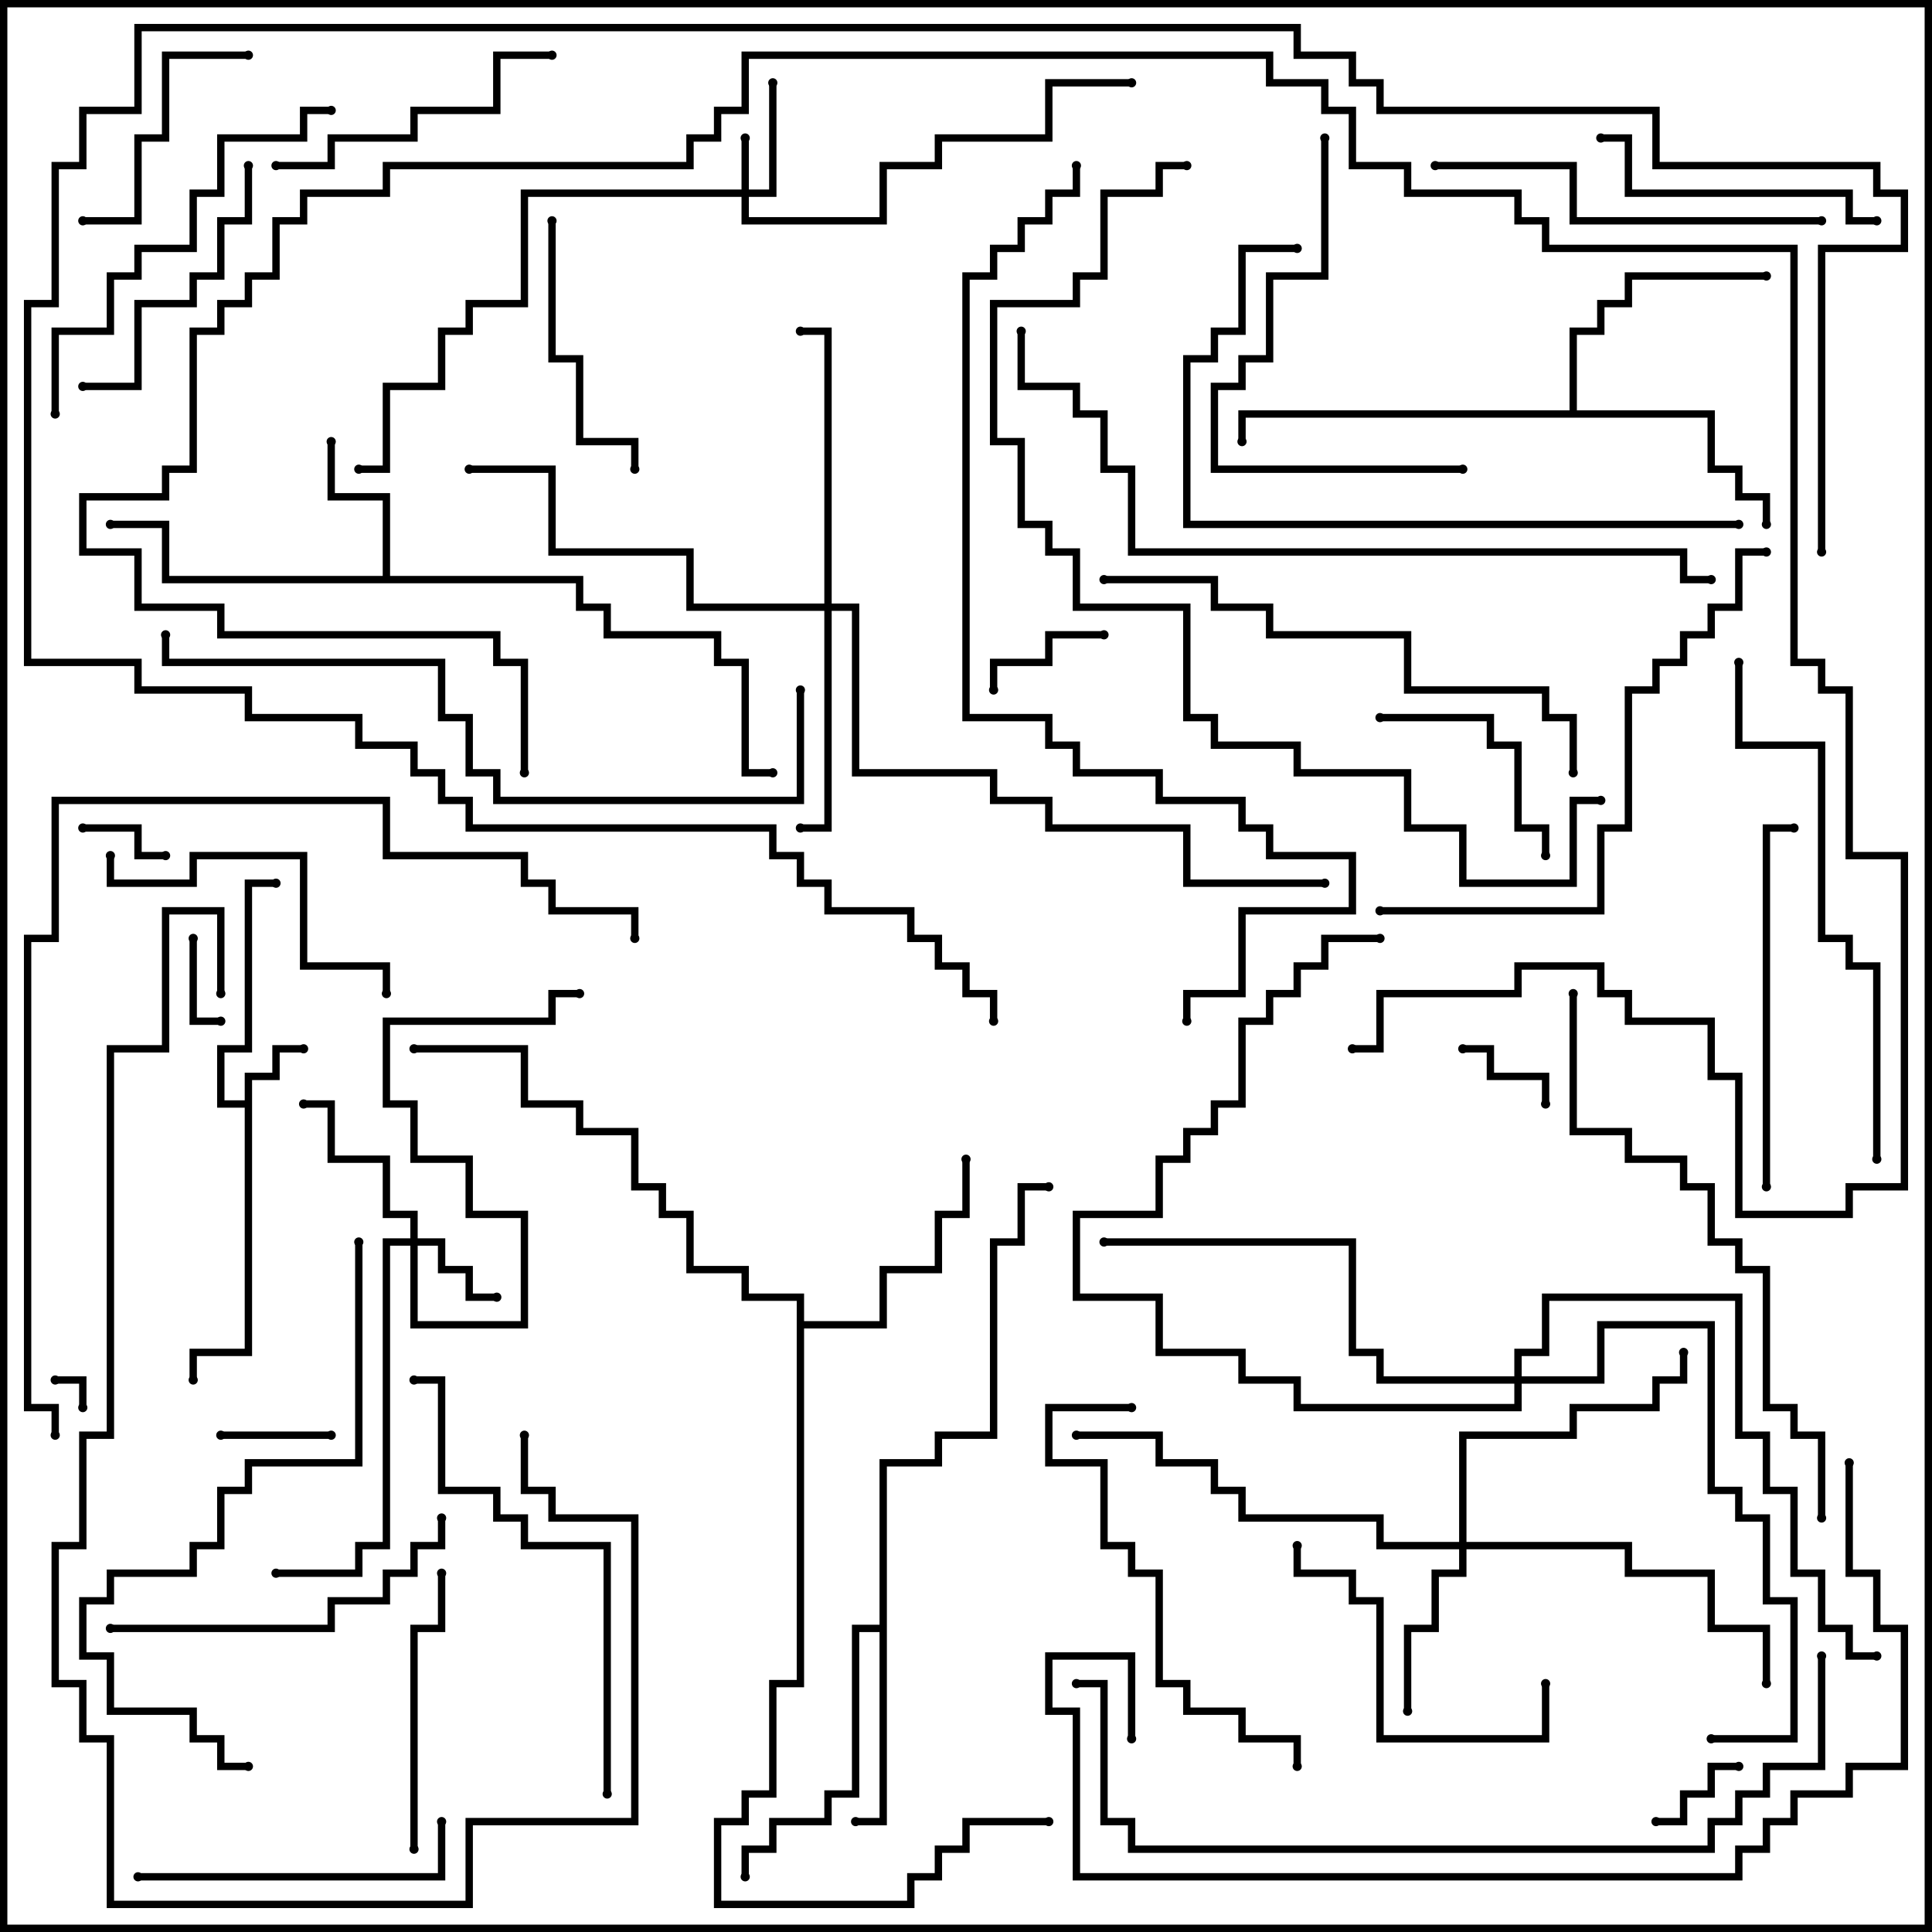 <svg version="1.1" width="105" height="105" xmlns="http://www.w3.org/2000/svg"><path d="M13.3,59.8L13.3,58.3L14.8,58.3L14.8,56.8L16.5,56.8L16.5,57.2L15.2,57.2L15.2,58.7L13.7,58.7L13.7,73.7L10.7,73.7L10.7,75L10.3,75L10.3,73.3L13.3,73.3L13.3,60.2L11.8,60.2L11.8,56.8L13.3,56.8L13.3,47.8L15,47.8L15,48.2L13.7,48.2L13.7,57.2L12.2,57.2L12.2,59.8z" stroke="none"/><path d="M20.8,31.3L20.8,27.2L17.8,27.2L17.8,24L18.2,24L18.2,26.8L21.2,26.8L21.2,31.3L31.7,31.3L31.7,32.8L33.2,32.8L33.2,34.3L39.2,34.3L39.2,35.8L40.7,35.8L40.7,41.8L42,41.8L42,42.2L40.3,42.2L40.3,36.2L38.8,36.2L38.8,34.7L32.8,34.7L32.8,33.2L31.3,33.2L31.3,31.7L8.8,31.7L8.8,28.7L6,28.7L6,28.3L9.2,28.3L9.2,31.3z" stroke="none"/><path d="M47.8,88.3L47.8,79.3L50.8,79.3L50.8,77.8L53.8,77.8L53.8,67.3L55.3,67.3L55.3,64.3L57,64.3L57,64.7L55.7,64.7L55.7,67.7L54.2,67.7L54.2,78.2L51.2,78.2L51.2,79.7L48.2,79.7L48.2,99.2L46.5,99.2L46.5,98.8L47.8,98.8L47.8,88.7L46.7,88.7L46.7,97.7L45.2,97.7L45.2,99.2L42.2,99.2L42.2,100.7L40.7,100.7L40.7,102L40.3,102L40.3,100.3L41.8,100.3L41.8,98.8L44.8,98.8L44.8,97.3L46.3,97.3L46.3,88.3z" stroke="none"/><path d="M85.3,22.3L85.3,17.8L86.8,17.8L86.8,16.3L88.3,16.3L88.3,14.8L96,14.8L96,15.2L88.7,15.2L88.7,16.7L87.2,16.7L87.2,18.2L85.7,18.2L85.7,22.3L93.2,22.3L93.2,25.3L94.7,25.3L94.7,26.8L96.2,26.8L96.2,28.5L95.8,28.5L95.8,27.2L94.3,27.2L94.3,25.7L92.8,25.7L92.8,22.7L67.7,22.7L67.7,24L67.3,24L67.3,22.3z" stroke="none"/><path d="M43.3,70.7L40.3,70.7L40.3,69.2L37.3,69.2L37.3,66.2L35.8,66.2L35.8,64.7L34.3,64.7L34.3,61.7L31.3,61.7L31.3,60.2L28.3,60.2L28.3,57.2L22.5,57.2L22.5,56.8L28.7,56.8L28.7,59.8L31.7,59.8L31.7,61.3L34.7,61.3L34.7,64.3L36.2,64.3L36.2,65.8L37.7,65.8L37.7,68.8L40.7,68.8L40.7,70.3L43.7,70.3L43.7,71.8L47.8,71.8L47.8,68.8L50.8,68.8L50.8,65.8L52.3,65.8L52.3,63L52.7,63L52.7,66.2L51.2,66.2L51.2,69.2L48.2,69.2L48.2,72.2L43.7,72.2L43.7,91.7L42.2,91.7L42.2,97.7L40.7,97.7L40.7,99.2L39.2,99.2L39.2,103.3L49.3,103.3L49.3,101.8L50.8,101.8L50.8,100.3L52.3,100.3L52.3,98.8L57,98.8L57,99.2L52.7,99.2L52.7,100.7L51.2,100.7L51.2,102.2L49.7,102.2L49.7,103.7L38.8,103.7L38.8,98.8L40.3,98.8L40.3,97.3L41.8,97.3L41.8,91.3L43.3,91.3z" stroke="none"/><path d="M40.3,10.3L40.3,7.5L40.7,7.5L40.7,10.3L41.8,10.3L41.8,4.5L42.2,4.5L42.2,10.7L40.7,10.7L40.7,11.8L47.8,11.8L47.8,8.8L50.8,8.8L50.8,7.3L56.8,7.3L56.8,4.3L61.5,4.3L61.5,4.7L57.2,4.7L57.2,7.7L51.2,7.7L51.2,9.2L48.2,9.2L48.2,12.2L40.3,12.2L40.3,10.7L28.7,10.7L28.7,16.7L25.7,16.7L25.7,18.2L24.2,18.2L24.2,21.2L21.2,21.2L21.2,25.7L19.5,25.7L19.5,25.3L20.8,25.3L20.8,20.8L23.8,20.8L23.8,17.8L25.3,17.8L25.3,16.3L28.3,16.3L28.3,10.3z" stroke="none"/><path d="M22.3,67.3L22.3,66.2L20.8,66.2L20.8,63.2L17.8,63.2L17.8,60.2L16.5,60.2L16.5,59.8L18.2,59.8L18.2,62.8L21.2,62.8L21.2,65.8L22.7,65.8L22.7,67.3L24.2,67.3L24.2,68.8L25.7,68.8L25.7,70.3L27,70.3L27,70.7L25.3,70.7L25.3,69.2L23.8,69.2L23.8,67.7L22.7,67.7L22.7,71.8L28.3,71.8L28.3,66.2L25.3,66.2L25.3,63.2L22.3,63.2L22.3,60.2L20.8,60.2L20.8,55.3L29.8,55.3L29.8,53.8L31.5,53.8L31.5,54.2L30.2,54.2L30.2,55.7L21.2,55.7L21.2,59.8L22.7,59.8L22.7,62.8L25.7,62.8L25.7,65.8L28.7,65.8L28.7,72.2L22.3,72.2L22.3,67.7L21.2,67.7L21.2,84.2L19.7,84.2L19.7,85.7L15,85.7L15,85.3L19.3,85.3L19.3,83.8L20.8,83.8L20.8,67.3z" stroke="none"/><path d="M79.3,83.8L79.3,77.8L85.3,77.8L85.3,76.3L89.8,76.3L89.8,74.8L91.3,74.8L91.3,73.5L91.7,73.5L91.7,75.2L90.2,75.2L90.2,76.7L85.7,76.7L85.7,78.2L79.7,78.2L79.7,83.8L88.7,83.8L88.7,85.3L93.2,85.3L93.2,88.3L96.2,88.3L96.2,91.5L95.8,91.5L95.8,88.7L92.8,88.7L92.8,85.7L88.3,85.7L88.3,84.2L79.7,84.2L79.7,85.7L78.2,85.7L78.2,88.7L76.7,88.7L76.7,93L76.3,93L76.3,88.3L77.8,88.3L77.8,85.3L79.3,85.3L79.3,84.2L74.8,84.2L74.8,82.7L67.3,82.7L67.3,81.2L65.8,81.2L65.8,79.7L62.8,79.7L62.8,78.2L58.5,78.2L58.5,77.8L63.2,77.8L63.2,79.3L66.2,79.3L66.2,80.8L67.7,80.8L67.7,82.3L75.2,82.3L75.2,83.8z" stroke="none"/><path d="M44.8,32.8L44.8,18.2L43.5,18.2L43.5,17.8L45.2,17.8L45.2,32.8L46.7,32.8L46.7,41.8L54.2,41.8L54.2,43.3L57.2,43.3L57.2,44.8L64.7,44.8L64.7,47.8L72,47.8L72,48.2L64.3,48.2L64.3,45.2L56.8,45.2L56.8,43.7L53.8,43.7L53.8,42.2L46.3,42.2L46.3,33.2L45.2,33.2L45.2,45.2L43.5,45.2L43.5,44.8L44.8,44.8L44.8,33.2L37.3,33.2L37.3,30.2L29.8,30.2L29.8,25.7L25.5,25.7L25.5,25.3L30.2,25.3L30.2,29.8L37.7,29.8L37.7,32.8z" stroke="none"/><path d="M82.3,74.8L82.3,73.3L83.8,73.3L83.8,70.3L94.7,70.3L94.7,77.8L96.2,77.8L96.2,80.8L97.7,80.8L97.7,85.3L99.2,85.3L99.2,88.3L100.7,88.3L100.7,89.8L102,89.8L102,90.2L100.3,90.2L100.3,88.7L98.8,88.7L98.8,85.7L97.3,85.7L97.3,81.2L95.8,81.2L95.8,78.2L94.3,78.2L94.3,70.7L84.2,70.7L84.2,73.7L82.7,73.7L82.7,74.8L86.8,74.8L86.8,71.8L93.2,71.8L93.2,80.8L94.7,80.8L94.7,82.3L96.2,82.3L96.2,86.8L97.7,86.8L97.7,94.7L93,94.7L93,94.3L97.3,94.3L97.3,87.2L95.8,87.2L95.8,82.7L94.3,82.7L94.3,81.2L92.8,81.2L92.8,72.2L87.2,72.2L87.2,75.2L82.7,75.2L82.7,76.7L70.3,76.7L70.3,75.2L67.3,75.2L67.3,73.7L62.8,73.7L62.8,70.7L58.3,70.7L58.3,65.8L62.8,65.8L62.8,62.8L64.3,62.8L64.3,61.3L65.8,61.3L65.8,59.8L67.3,59.8L67.3,55.3L68.8,55.3L68.8,53.8L70.3,53.8L70.3,52.3L71.8,52.3L71.8,50.8L75,50.8L75,51.2L72.2,51.2L72.2,52.7L70.7,52.7L70.7,54.2L69.2,54.2L69.2,55.7L67.7,55.7L67.7,60.2L66.2,60.2L66.2,61.7L64.7,61.7L64.7,63.2L63.2,63.2L63.2,66.2L58.7,66.2L58.7,70.3L63.2,70.3L63.2,73.3L67.7,73.3L67.7,74.8L70.7,74.8L70.7,76.3L82.3,76.3L82.3,75.2L74.8,75.2L74.8,73.7L73.3,73.7L73.3,67.7L60,67.7L60,67.3L73.7,67.3L73.7,73.3L75.2,73.3L75.2,74.8z" stroke="none"/><path d="M4.7,76.5L4.3,76.5L4.3,75.2L3,75.2L3,74.8L4.7,74.8z" stroke="none"/><path d="M12,55.3L12,55.7L10.3,55.7L10.3,51L10.7,51L10.7,55.3z" stroke="none"/><path d="M9,46.3L9,46.7L7.3,46.7L7.3,45.2L4.5,45.2L4.5,44.8L7.7,44.8L7.7,46.3z" stroke="none"/><path d="M84.2,60L83.8,60L83.8,58.7L80.8,58.7L80.8,57.2L79.5,57.2L79.5,56.8L81.2,56.8L81.2,58.3L84.2,58.3z" stroke="none"/><path d="M90,99.2L90,98.8L91.3,98.8L91.3,97.3L92.8,97.3L92.8,95.8L94.5,95.8L94.5,96.2L93.2,96.2L93.2,97.7L91.7,97.7L91.7,99.2z" stroke="none"/><path d="M18,77.8L18,78.2L12,78.2L12,77.8z" stroke="none"/><path d="M60,34.3L60,34.7L57.2,34.7L57.2,36.2L54.2,36.2L54.2,37.5L53.8,37.5L53.8,35.8L56.8,35.8L56.8,34.3z" stroke="none"/><path d="M75,39.2L75,38.8L81.2,38.8L81.2,40.3L82.7,40.3L82.7,44.8L84.2,44.8L84.2,46.5L83.8,46.5L83.8,45.2L82.3,45.2L82.3,40.7L80.8,40.7L80.8,39.2z" stroke="none"/><path d="M4.5,12.2L4.5,11.8L7.3,11.8L7.3,7.3L8.8,7.3L8.8,2.8L13.5,2.8L13.5,3.2L9.2,3.2L9.2,7.7L7.7,7.7L7.7,12.2z" stroke="none"/><path d="M34.7,25.5L34.3,25.5L34.3,24.2L31.3,24.2L31.3,19.7L29.8,19.7L29.8,12L30.2,12L30.2,19.3L31.7,19.3L31.7,23.8L34.7,23.8z" stroke="none"/><path d="M4.5,21.2L4.5,20.8L7.3,20.8L7.3,16.3L10.3,16.3L10.3,14.8L11.8,14.8L11.8,11.8L13.3,11.8L13.3,9L13.7,9L13.7,12.2L12.2,12.2L12.2,15.2L10.7,15.2L10.7,16.7L7.7,16.7L7.7,21.2z" stroke="none"/><path d="M22.7,100.5L22.3,100.5L22.3,88.3L23.8,88.3L23.8,85.5L24.2,85.5L24.2,88.7L22.7,88.7z" stroke="none"/><path d="M83.8,91.5L84.2,91.5L84.2,94.7L74.8,94.7L74.8,87.2L73.3,87.2L73.3,85.7L70.3,85.7L70.3,84L70.7,84L70.7,85.3L73.7,85.3L73.7,86.8L75.2,86.8L75.2,94.3L83.8,94.3z" stroke="none"/><path d="M102,11.8L102,12.2L100.3,12.2L100.3,10.7L88.3,10.7L88.3,7.7L87,7.7L87,7.3L88.7,7.3L88.7,10.3L100.7,10.3L100.7,11.8z" stroke="none"/><path d="M15,9.2L15,8.8L17.8,8.8L17.8,7.3L22.3,7.3L22.3,5.8L26.8,5.8L26.8,2.8L30,2.8L30,3.2L27.2,3.2L27.2,6.2L22.7,6.2L22.7,7.7L18.2,7.7L18.2,9.2z" stroke="none"/><path d="M7.5,102.2L7.5,101.8L23.8,101.8L23.8,99L24.2,99L24.2,102.2z" stroke="none"/><path d="M5.8,46.5L6.2,46.5L6.2,47.8L10.3,47.8L10.3,46.3L16.7,46.3L16.7,52.3L21.2,52.3L21.2,54L20.8,54L20.8,52.7L16.3,52.7L16.3,46.7L10.7,46.7L10.7,48.2L5.8,48.2z" stroke="none"/><path d="M6,88.7L6,88.3L17.8,88.3L17.8,86.8L20.8,86.8L20.8,85.3L22.3,85.3L22.3,83.8L23.8,83.8L23.8,82.5L24.2,82.5L24.2,84.2L22.7,84.2L22.7,85.7L21.2,85.7L21.2,87.2L18.2,87.2L18.2,88.7z" stroke="none"/><path d="M71.8,7.5L72.2,7.5L72.2,15.2L69.2,15.2L69.2,19.7L67.7,19.7L67.7,21.2L66.2,21.2L66.2,25.3L79.5,25.3L79.5,25.7L65.8,25.7L65.8,20.8L67.3,20.8L67.3,19.3L68.8,19.3L68.8,14.8L71.8,14.8z" stroke="none"/><path d="M96.2,64.5L95.8,64.5L95.8,44.8L97.5,44.8L97.5,45.2L96.2,45.2z" stroke="none"/><path d="M78,9.2L78,8.8L85.7,8.8L85.7,11.8L99,11.8L99,12.2L85.3,12.2L85.3,9.2z" stroke="none"/><path d="M61.5,76.3L61.5,76.7L57.2,76.7L57.2,79.3L60.2,79.3L60.2,83.8L61.7,83.8L61.7,85.3L63.2,85.3L63.2,91.3L64.7,91.3L64.7,92.8L67.7,92.8L67.7,94.3L70.7,94.3L70.7,96L70.3,96L70.3,94.7L67.3,94.7L67.3,93.2L64.3,93.2L64.3,91.7L62.8,91.7L62.8,85.7L61.3,85.7L61.3,84.2L59.8,84.2L59.8,79.7L56.8,79.7L56.8,76.3z" stroke="none"/><path d="M18,5.8L18,6.2L16.7,6.2L16.7,7.7L12.2,7.7L12.2,10.7L10.7,10.7L10.7,13.7L7.7,13.7L7.7,15.2L6.2,15.2L6.2,18.2L3.2,18.2L3.2,22.5L2.8,22.5L2.8,17.8L5.8,17.8L5.8,14.8L7.3,14.8L7.3,13.3L10.3,13.3L10.3,10.3L11.8,10.3L11.8,7.3L16.3,7.3L16.3,5.8z" stroke="none"/><path d="M33.2,97.5L32.8,97.5L32.8,84.2L28.3,84.2L28.3,82.7L26.8,82.7L26.8,81.2L23.8,81.2L23.8,75.2L22.5,75.2L22.5,74.8L24.2,74.8L24.2,80.8L27.2,80.8L27.2,82.3L28.7,82.3L28.7,83.8L33.2,83.8z" stroke="none"/><path d="M85.7,42L85.3,42L85.3,39.2L83.8,39.2L83.8,37.7L76.3,37.7L76.3,34.7L68.8,34.7L68.8,33.2L65.8,33.2L65.8,31.7L60,31.7L60,31.3L66.2,31.3L66.2,32.8L69.2,32.8L69.2,34.3L76.7,34.3L76.7,37.3L84.2,37.3L84.2,38.8L85.7,38.8z" stroke="none"/><path d="M94.3,36L94.7,36L94.7,40.3L99.2,40.3L99.2,50.8L100.7,50.8L100.7,52.3L102.2,52.3L102.2,63L101.8,63L101.8,52.7L100.3,52.7L100.3,51.2L98.8,51.2L98.8,40.7L94.3,40.7z" stroke="none"/><path d="M94.5,28.3L94.5,28.7L64.3,28.7L64.3,19.3L65.8,19.3L65.8,17.8L67.3,17.8L67.3,13.3L70.5,13.3L70.5,13.7L67.7,13.7L67.7,18.2L66.2,18.2L66.2,19.7L64.7,19.7L64.7,28.3z" stroke="none"/><path d="M75,49.7L75,49.3L86.8,49.3L86.8,44.8L88.3,44.8L88.3,37.3L89.8,37.3L89.8,35.8L91.3,35.8L91.3,34.3L92.8,34.3L92.8,32.8L94.3,32.8L94.3,29.8L96,29.8L96,30.2L94.7,30.2L94.7,33.2L93.2,33.2L93.2,34.7L91.7,34.7L91.7,36.2L90.2,36.2L90.2,37.7L88.7,37.7L88.7,45.2L87.2,45.2L87.2,49.7z" stroke="none"/><path d="M19.3,67.5L19.7,67.5L19.7,79.7L13.7,79.7L13.7,81.2L12.2,81.2L12.2,84.2L10.7,84.2L10.7,85.7L6.2,85.7L6.2,87.2L4.7,87.2L4.7,89.8L6.2,89.8L6.2,92.8L10.7,92.8L10.7,94.3L12.2,94.3L12.2,95.8L13.5,95.8L13.5,96.2L11.8,96.2L11.8,94.7L10.3,94.7L10.3,93.2L5.8,93.2L5.8,90.2L4.3,90.2L4.3,86.8L5.8,86.8L5.8,85.3L10.3,85.3L10.3,83.8L11.8,83.8L11.8,80.8L13.3,80.8L13.3,79.3L19.3,79.3z" stroke="none"/><path d="M28.3,78L28.7,78L28.7,80.8L30.2,80.8L30.2,82.3L34.7,82.3L34.7,99.2L25.7,99.2L25.7,103.7L5.8,103.7L5.8,94.7L4.3,94.7L4.3,91.7L2.8,91.7L2.8,83.8L4.3,83.8L4.3,77.8L5.8,77.8L5.8,56.8L8.8,56.8L8.8,49.3L12.2,49.3L12.2,54L11.8,54L11.8,49.7L9.2,49.7L9.2,57.2L6.2,57.2L6.2,78.2L4.7,78.2L4.7,84.2L3.2,84.2L3.2,91.3L4.7,91.3L4.7,94.3L6.2,94.3L6.2,103.3L25.3,103.3L25.3,98.8L34.3,98.8L34.3,82.7L29.8,82.7L29.8,81.2L28.3,81.2z" stroke="none"/><path d="M85.3,54L85.7,54L85.7,61.3L88.7,61.3L88.7,62.8L91.7,62.8L91.7,64.3L93.2,64.3L93.2,67.3L94.7,67.3L94.7,68.8L96.2,68.8L96.2,76.3L97.7,76.3L97.7,77.8L99.2,77.8L99.2,82.5L98.8,82.5L98.8,78.2L97.3,78.2L97.3,76.7L95.8,76.7L95.8,69.2L94.3,69.2L94.3,67.7L92.8,67.7L92.8,64.7L91.3,64.7L91.3,63.2L88.3,63.2L88.3,61.7L85.3,61.7z" stroke="none"/><path d="M43.3,37.5L43.7,37.5L43.7,43.7L26.8,43.7L26.8,42.2L25.3,42.2L25.3,39.2L23.8,39.2L23.8,36.2L8.8,36.2L8.8,34.5L9.2,34.5L9.2,35.8L24.2,35.8L24.2,38.8L25.7,38.8L25.7,41.8L27.2,41.8L27.2,43.3L43.3,43.3z" stroke="none"/><path d="M55.3,18L55.7,18L55.7,20.8L58.7,20.8L58.7,22.3L60.2,22.3L60.2,25.3L61.7,25.3L61.7,29.8L91.7,29.8L91.7,31.3L93,31.3L93,31.7L91.3,31.7L91.3,30.2L61.3,30.2L61.3,25.7L59.8,25.7L59.8,22.7L58.3,22.7L58.3,21.2L55.3,21.2z" stroke="none"/><path d="M98.8,90L99.2,90L99.2,96.2L96.2,96.2L96.2,97.7L94.7,97.7L94.7,99.2L93.2,99.2L93.2,100.7L61.3,100.7L61.3,99.2L59.8,99.2L59.8,91.7L58.5,91.7L58.5,91.3L60.2,91.3L60.2,98.8L61.7,98.8L61.7,100.3L92.8,100.3L92.8,98.8L94.3,98.8L94.3,97.3L95.8,97.3L95.8,95.8L98.8,95.8z" stroke="none"/><path d="M87,43.3L87,43.7L85.7,43.7L85.7,48.2L79.3,48.2L79.3,45.2L76.3,45.2L76.3,42.2L70.3,42.2L70.3,40.7L65.8,40.7L65.8,39.2L64.3,39.2L64.3,33.2L58.3,33.2L58.3,30.2L56.8,30.2L56.8,28.7L55.3,28.7L55.3,24.2L53.8,24.2L53.8,16.3L58.3,16.3L58.3,14.8L59.8,14.8L59.8,10.3L62.8,10.3L62.8,8.8L64.5,8.8L64.5,9.2L63.2,9.2L63.2,10.7L60.2,10.7L60.2,15.2L58.7,15.2L58.7,16.7L54.2,16.7L54.2,23.8L55.7,23.8L55.7,28.3L57.2,28.3L57.2,29.8L58.7,29.8L58.7,32.8L64.7,32.8L64.7,38.8L66.2,38.8L66.2,40.3L70.7,40.3L70.7,41.8L76.7,41.8L76.7,44.8L79.7,44.8L79.7,47.8L85.3,47.8L85.3,43.3z" stroke="none"/><path d="M3.2,78L2.8,78L2.8,76.7L1.3,76.7L1.3,50.8L2.8,50.8L2.8,43.3L21.2,43.3L21.2,46.3L28.7,46.3L28.7,47.8L30.2,47.8L30.2,49.3L34.7,49.3L34.7,51L34.3,51L34.3,49.7L29.8,49.7L29.8,48.2L28.3,48.2L28.3,46.7L20.8,46.7L20.8,43.7L3.2,43.7L3.2,51.2L1.7,51.2L1.7,76.3L3.2,76.3z" stroke="none"/><path d="M100.3,79.5L100.7,79.5L100.7,85.3L102.2,85.3L102.2,88.3L103.7,88.3L103.7,96.2L100.7,96.2L100.7,97.7L97.7,97.7L97.7,99.2L96.2,99.2L96.2,100.7L94.7,100.7L94.7,102.2L58.3,102.2L58.3,93.2L56.8,93.2L56.8,89.8L61.7,89.8L61.7,94.5L61.3,94.5L61.3,90.2L57.2,90.2L57.2,92.8L58.7,92.8L58.7,101.8L94.3,101.8L94.3,100.3L95.8,100.3L95.8,98.8L97.3,98.8L97.3,97.3L100.3,97.3L100.3,95.8L103.3,95.8L103.3,88.7L101.8,88.7L101.8,85.7L100.3,85.7z" stroke="none"/><path d="M58.3,9L58.7,9L58.7,10.7L57.2,10.7L57.2,12.2L55.7,12.2L55.7,13.7L54.2,13.7L54.2,15.2L52.7,15.2L52.7,38.8L57.2,38.8L57.2,40.3L58.7,40.3L58.7,41.8L63.2,41.8L63.2,43.3L67.7,43.3L67.7,44.8L69.2,44.8L69.2,46.3L73.7,46.3L73.7,49.7L67.7,49.7L67.7,54.2L64.7,54.2L64.7,55.5L64.3,55.5L64.3,53.8L67.3,53.8L67.3,49.3L73.3,49.3L73.3,46.7L68.8,46.7L68.8,45.2L67.3,45.2L67.3,43.7L62.8,43.7L62.8,42.2L58.3,42.2L58.3,40.7L56.8,40.7L56.8,39.2L52.3,39.2L52.3,14.8L53.8,14.8L53.8,13.3L55.3,13.3L55.3,11.8L56.8,11.8L56.8,10.3L58.3,10.3z" stroke="none"/><path d="M28.7,42L28.3,42L28.3,36.2L26.8,36.2L26.8,34.7L11.8,34.7L11.8,33.2L7.3,33.2L7.3,30.2L4.3,30.2L4.3,26.8L8.8,26.8L8.8,25.3L10.3,25.3L10.3,17.8L11.8,17.8L11.8,16.3L13.3,16.3L13.3,14.8L14.8,14.8L14.8,11.8L16.3,11.8L16.3,10.3L20.8,10.3L20.8,8.8L37.3,8.8L37.3,7.3L38.8,7.3L38.8,5.8L40.3,5.8L40.3,2.8L69.2,2.8L69.2,4.3L72.2,4.3L72.2,5.8L73.7,5.8L73.7,8.8L76.7,8.8L76.7,10.3L82.7,10.3L82.7,11.8L84.2,11.8L84.2,13.3L97.7,13.3L97.7,35.8L99.2,35.8L99.2,37.3L100.7,37.3L100.7,46.3L103.7,46.3L103.7,64.7L100.7,64.7L100.7,66.2L94.3,66.2L94.3,58.7L92.8,58.7L92.8,55.7L88.3,55.7L88.3,54.2L86.8,54.2L86.8,52.7L82.7,52.7L82.7,54.2L75.2,54.2L75.2,57.2L73.5,57.2L73.5,56.8L74.8,56.8L74.8,53.8L82.3,53.8L82.3,52.3L87.2,52.3L87.2,53.8L88.7,53.8L88.7,55.3L93.2,55.3L93.2,58.3L94.7,58.3L94.7,65.8L100.3,65.8L100.3,64.3L103.3,64.3L103.3,46.7L100.3,46.7L100.3,37.7L98.8,37.7L98.8,36.2L97.3,36.2L97.3,13.7L83.8,13.7L83.8,12.2L82.3,12.2L82.3,10.7L76.3,10.7L76.3,9.2L73.3,9.2L73.3,6.2L71.8,6.2L71.8,4.7L68.8,4.7L68.8,3.2L40.7,3.2L40.7,6.2L39.2,6.2L39.2,7.7L37.7,7.7L37.7,9.2L21.2,9.2L21.2,10.7L16.7,10.7L16.7,12.2L15.2,12.2L15.2,15.2L13.7,15.2L13.7,16.7L12.2,16.7L12.2,18.2L10.7,18.2L10.7,25.7L9.2,25.7L9.2,27.2L4.7,27.2L4.7,29.8L7.7,29.8L7.7,32.8L12.2,32.8L12.2,34.3L27.2,34.3L27.2,35.8L28.7,35.8z" stroke="none"/><path d="M99.2,30L98.8,30L98.8,13.3L103.3,13.3L103.3,10.7L101.8,10.7L101.8,9.2L89.8,9.2L89.8,6.2L74.8,6.2L74.8,4.7L73.3,4.7L73.3,3.2L70.3,3.2L70.3,1.7L7.7,1.7L7.7,6.2L4.7,6.2L4.7,9.2L3.2,9.2L3.2,16.7L1.7,16.7L1.7,35.8L7.7,35.8L7.7,37.3L13.7,37.3L13.7,38.8L19.7,38.8L19.7,40.3L22.7,40.3L22.7,41.8L24.2,41.8L24.2,43.3L25.7,43.3L25.7,44.8L42.2,44.8L42.2,46.3L43.7,46.3L43.7,47.8L45.2,47.8L45.2,49.3L49.7,49.3L49.7,50.8L51.2,50.8L51.2,52.3L52.7,52.3L52.7,53.8L54.2,53.8L54.2,55.5L53.8,55.5L53.8,54.2L52.3,54.2L52.3,52.7L50.8,52.7L50.8,51.2L49.3,51.2L49.3,49.7L44.8,49.7L44.8,48.2L43.3,48.2L43.3,46.7L41.8,46.7L41.8,45.2L25.3,45.2L25.3,43.7L23.8,43.7L23.8,42.2L22.3,42.2L22.3,40.7L19.3,40.7L19.3,39.2L13.3,39.2L13.3,37.7L7.3,37.7L7.3,36.2L1.3,36.2L1.3,16.3L2.8,16.3L2.8,8.8L4.3,8.8L4.3,5.8L7.3,5.8L7.3,1.3L70.7,1.3L70.7,2.8L73.7,2.8L73.7,4.3L75.2,4.3L75.2,5.8L90.2,5.8L90.2,8.8L102.2,8.8L102.2,10.3L103.7,10.3L103.7,13.7L99.2,13.7z" stroke="none"/><circle cx="16.5" cy="57" r="0.25" stroke-width="0" fill="#000" /><circle cx="15" cy="48" r="0.25" stroke-width="0" fill="#000" /><circle cx="10.5" cy="75" r="0.25" stroke-width="0" fill="#000" /><circle cx="18" cy="24" r="0.25" stroke-width="0" fill="#000" /><circle cx="6" cy="28.5" r="0.25" stroke-width="0" fill="#000" /><circle cx="42" cy="42" r="0.25" stroke-width="0" fill="#000" /><circle cx="46.5" cy="99" r="0.25" stroke-width="0" fill="#000" /><circle cx="40.5" cy="102" r="0.25" stroke-width="0" fill="#000" /><circle cx="57" cy="64.5" r="0.25" stroke-width="0" fill="#000" /><circle cx="96" cy="28.5" r="0.25" stroke-width="0" fill="#000" /><circle cx="96" cy="15" r="0.25" stroke-width="0" fill="#000" /><circle cx="67.5" cy="24" r="0.25" stroke-width="0" fill="#000" /><circle cx="52.5" cy="63" r="0.25" stroke-width="0" fill="#000" /><circle cx="22.5" cy="57" r="0.25" stroke-width="0" fill="#000" /><circle cx="57" cy="99" r="0.25" stroke-width="0" fill="#000" /><circle cx="40.5" cy="7.5" r="0.25" stroke-width="0" fill="#000" /><circle cx="42" cy="4.5" r="0.25" stroke-width="0" fill="#000" /><circle cx="61.5" cy="4.5" r="0.25" stroke-width="0" fill="#000" /><circle cx="19.5" cy="25.5" r="0.25" stroke-width="0" fill="#000" /><circle cx="27" cy="70.5" r="0.25" stroke-width="0" fill="#000" /><circle cx="16.5" cy="60" r="0.25" stroke-width="0" fill="#000" /><circle cx="31.5" cy="54" r="0.25" stroke-width="0" fill="#000" /><circle cx="15" cy="85.5" r="0.25" stroke-width="0" fill="#000" /><circle cx="76.5" cy="93" r="0.25" stroke-width="0" fill="#000" /><circle cx="91.5" cy="73.5" r="0.25" stroke-width="0" fill="#000" /><circle cx="96" cy="91.5" r="0.25" stroke-width="0" fill="#000" /><circle cx="58.5" cy="78" r="0.25" stroke-width="0" fill="#000" /><circle cx="43.5" cy="45" r="0.25" stroke-width="0" fill="#000" /><circle cx="43.5" cy="18" r="0.25" stroke-width="0" fill="#000" /><circle cx="25.5" cy="25.5" r="0.25" stroke-width="0" fill="#000" /><circle cx="72" cy="48" r="0.25" stroke-width="0" fill="#000" /><circle cx="93" cy="94.5" r="0.25" stroke-width="0" fill="#000" /><circle cx="60" cy="67.5" r="0.25" stroke-width="0" fill="#000" /><circle cx="102" cy="90" r="0.25" stroke-width="0" fill="#000" /><circle cx="75" cy="51" r="0.25" stroke-width="0" fill="#000" /><circle cx="4.5" cy="76.5" r="0.25" stroke-width="0" fill="#000" /><circle cx="3" cy="75" r="0.25" stroke-width="0" fill="#000" /><circle cx="12" cy="55.5" r="0.25" stroke-width="0" fill="#000" /><circle cx="10.5" cy="51" r="0.25" stroke-width="0" fill="#000" /><circle cx="9" cy="46.5" r="0.25" stroke-width="0" fill="#000" /><circle cx="4.5" cy="45" r="0.25" stroke-width="0" fill="#000" /><circle cx="84" cy="60" r="0.25" stroke-width="0" fill="#000" /><circle cx="79.5" cy="57" r="0.25" stroke-width="0" fill="#000" /><circle cx="90" cy="99" r="0.25" stroke-width="0" fill="#000" /><circle cx="94.5" cy="96" r="0.25" stroke-width="0" fill="#000" /><circle cx="18" cy="78" r="0.25" stroke-width="0" fill="#000" /><circle cx="12" cy="78" r="0.25" stroke-width="0" fill="#000" /><circle cx="60" cy="34.5" r="0.25" stroke-width="0" fill="#000" /><circle cx="54" cy="37.5" r="0.25" stroke-width="0" fill="#000" /><circle cx="75" cy="39" r="0.25" stroke-width="0" fill="#000" /><circle cx="84" cy="46.5" r="0.25" stroke-width="0" fill="#000" /><circle cx="4.5" cy="12" r="0.25" stroke-width="0" fill="#000" /><circle cx="13.5" cy="3" r="0.25" stroke-width="0" fill="#000" /><circle cx="34.5" cy="25.5" r="0.25" stroke-width="0" fill="#000" /><circle cx="30" cy="12" r="0.25" stroke-width="0" fill="#000" /><circle cx="4.5" cy="21" r="0.25" stroke-width="0" fill="#000" /><circle cx="13.5" cy="9" r="0.25" stroke-width="0" fill="#000" /><circle cx="22.5" cy="100.5" r="0.25" stroke-width="0" fill="#000" /><circle cx="24" cy="85.5" r="0.25" stroke-width="0" fill="#000" /><circle cx="84" cy="91.5" r="0.25" stroke-width="0" fill="#000" /><circle cx="70.5" cy="84" r="0.25" stroke-width="0" fill="#000" /><circle cx="102" cy="12" r="0.25" stroke-width="0" fill="#000" /><circle cx="87" cy="7.5" r="0.25" stroke-width="0" fill="#000" /><circle cx="15" cy="9" r="0.25" stroke-width="0" fill="#000" /><circle cx="30" cy="3" r="0.25" stroke-width="0" fill="#000" /><circle cx="7.5" cy="102" r="0.25" stroke-width="0" fill="#000" /><circle cx="24" cy="99" r="0.25" stroke-width="0" fill="#000" /><circle cx="6" cy="46.5" r="0.25" stroke-width="0" fill="#000" /><circle cx="21" cy="54" r="0.25" stroke-width="0" fill="#000" /><circle cx="6" cy="88.5" r="0.25" stroke-width="0" fill="#000" /><circle cx="24" cy="82.5" r="0.25" stroke-width="0" fill="#000" /><circle cx="72" cy="7.5" r="0.25" stroke-width="0" fill="#000" /><circle cx="79.5" cy="25.5" r="0.25" stroke-width="0" fill="#000" /><circle cx="96" cy="64.5" r="0.25" stroke-width="0" fill="#000" /><circle cx="97.5" cy="45" r="0.25" stroke-width="0" fill="#000" /><circle cx="78" cy="9" r="0.25" stroke-width="0" fill="#000" /><circle cx="99" cy="12" r="0.25" stroke-width="0" fill="#000" /><circle cx="61.5" cy="76.5" r="0.25" stroke-width="0" fill="#000" /><circle cx="70.5" cy="96" r="0.25" stroke-width="0" fill="#000" /><circle cx="18" cy="6" r="0.25" stroke-width="0" fill="#000" /><circle cx="3" cy="22.5" r="0.25" stroke-width="0" fill="#000" /><circle cx="33" cy="97.5" r="0.25" stroke-width="0" fill="#000" /><circle cx="22.5" cy="75" r="0.25" stroke-width="0" fill="#000" /><circle cx="85.5" cy="42" r="0.25" stroke-width="0" fill="#000" /><circle cx="60" cy="31.5" r="0.25" stroke-width="0" fill="#000" /><circle cx="94.5" cy="36" r="0.25" stroke-width="0" fill="#000" /><circle cx="102" cy="63" r="0.25" stroke-width="0" fill="#000" /><circle cx="94.5" cy="28.5" r="0.25" stroke-width="0" fill="#000" /><circle cx="70.5" cy="13.5" r="0.25" stroke-width="0" fill="#000" /><circle cx="75" cy="49.5" r="0.25" stroke-width="0" fill="#000" /><circle cx="96" cy="30" r="0.25" stroke-width="0" fill="#000" /><circle cx="19.5" cy="67.5" r="0.25" stroke-width="0" fill="#000" /><circle cx="13.5" cy="96" r="0.25" stroke-width="0" fill="#000" /><circle cx="28.5" cy="78" r="0.25" stroke-width="0" fill="#000" /><circle cx="12" cy="54" r="0.25" stroke-width="0" fill="#000" /><circle cx="85.5" cy="54" r="0.25" stroke-width="0" fill="#000" /><circle cx="99" cy="82.5" r="0.25" stroke-width="0" fill="#000" /><circle cx="43.5" cy="37.5" r="0.25" stroke-width="0" fill="#000" /><circle cx="9" cy="34.5" r="0.25" stroke-width="0" fill="#000" /><circle cx="55.5" cy="18" r="0.25" stroke-width="0" fill="#000" /><circle cx="93" cy="31.5" r="0.25" stroke-width="0" fill="#000" /><circle cx="99" cy="90" r="0.25" stroke-width="0" fill="#000" /><circle cx="58.5" cy="91.5" r="0.25" stroke-width="0" fill="#000" /><circle cx="87" cy="43.5" r="0.25" stroke-width="0" fill="#000" /><circle cx="64.5" cy="9" r="0.25" stroke-width="0" fill="#000" /><circle cx="3" cy="78" r="0.25" stroke-width="0" fill="#000" /><circle cx="34.5" cy="51" r="0.25" stroke-width="0" fill="#000" /><circle cx="100.5" cy="79.5" r="0.25" stroke-width="0" fill="#000" /><circle cx="61.5" cy="94.5" r="0.25" stroke-width="0" fill="#000" /><circle cx="58.5" cy="9" r="0.25" stroke-width="0" fill="#000" /><circle cx="64.5" cy="55.5" r="0.25" stroke-width="0" fill="#000" /><circle cx="28.5" cy="42" r="0.25" stroke-width="0" fill="#000" /><circle cx="73.5" cy="57" r="0.25" stroke-width="0" fill="#000" /><circle cx="99" cy="30" r="0.25" stroke-width="0" fill="#000" /><circle cx="54" cy="55.5" r="0.25" stroke-width="0" fill="#000" /><rect x="0" y="0" width="105" height="105" stroke-width="0.8" stroke="#000" fill="none" /></svg>